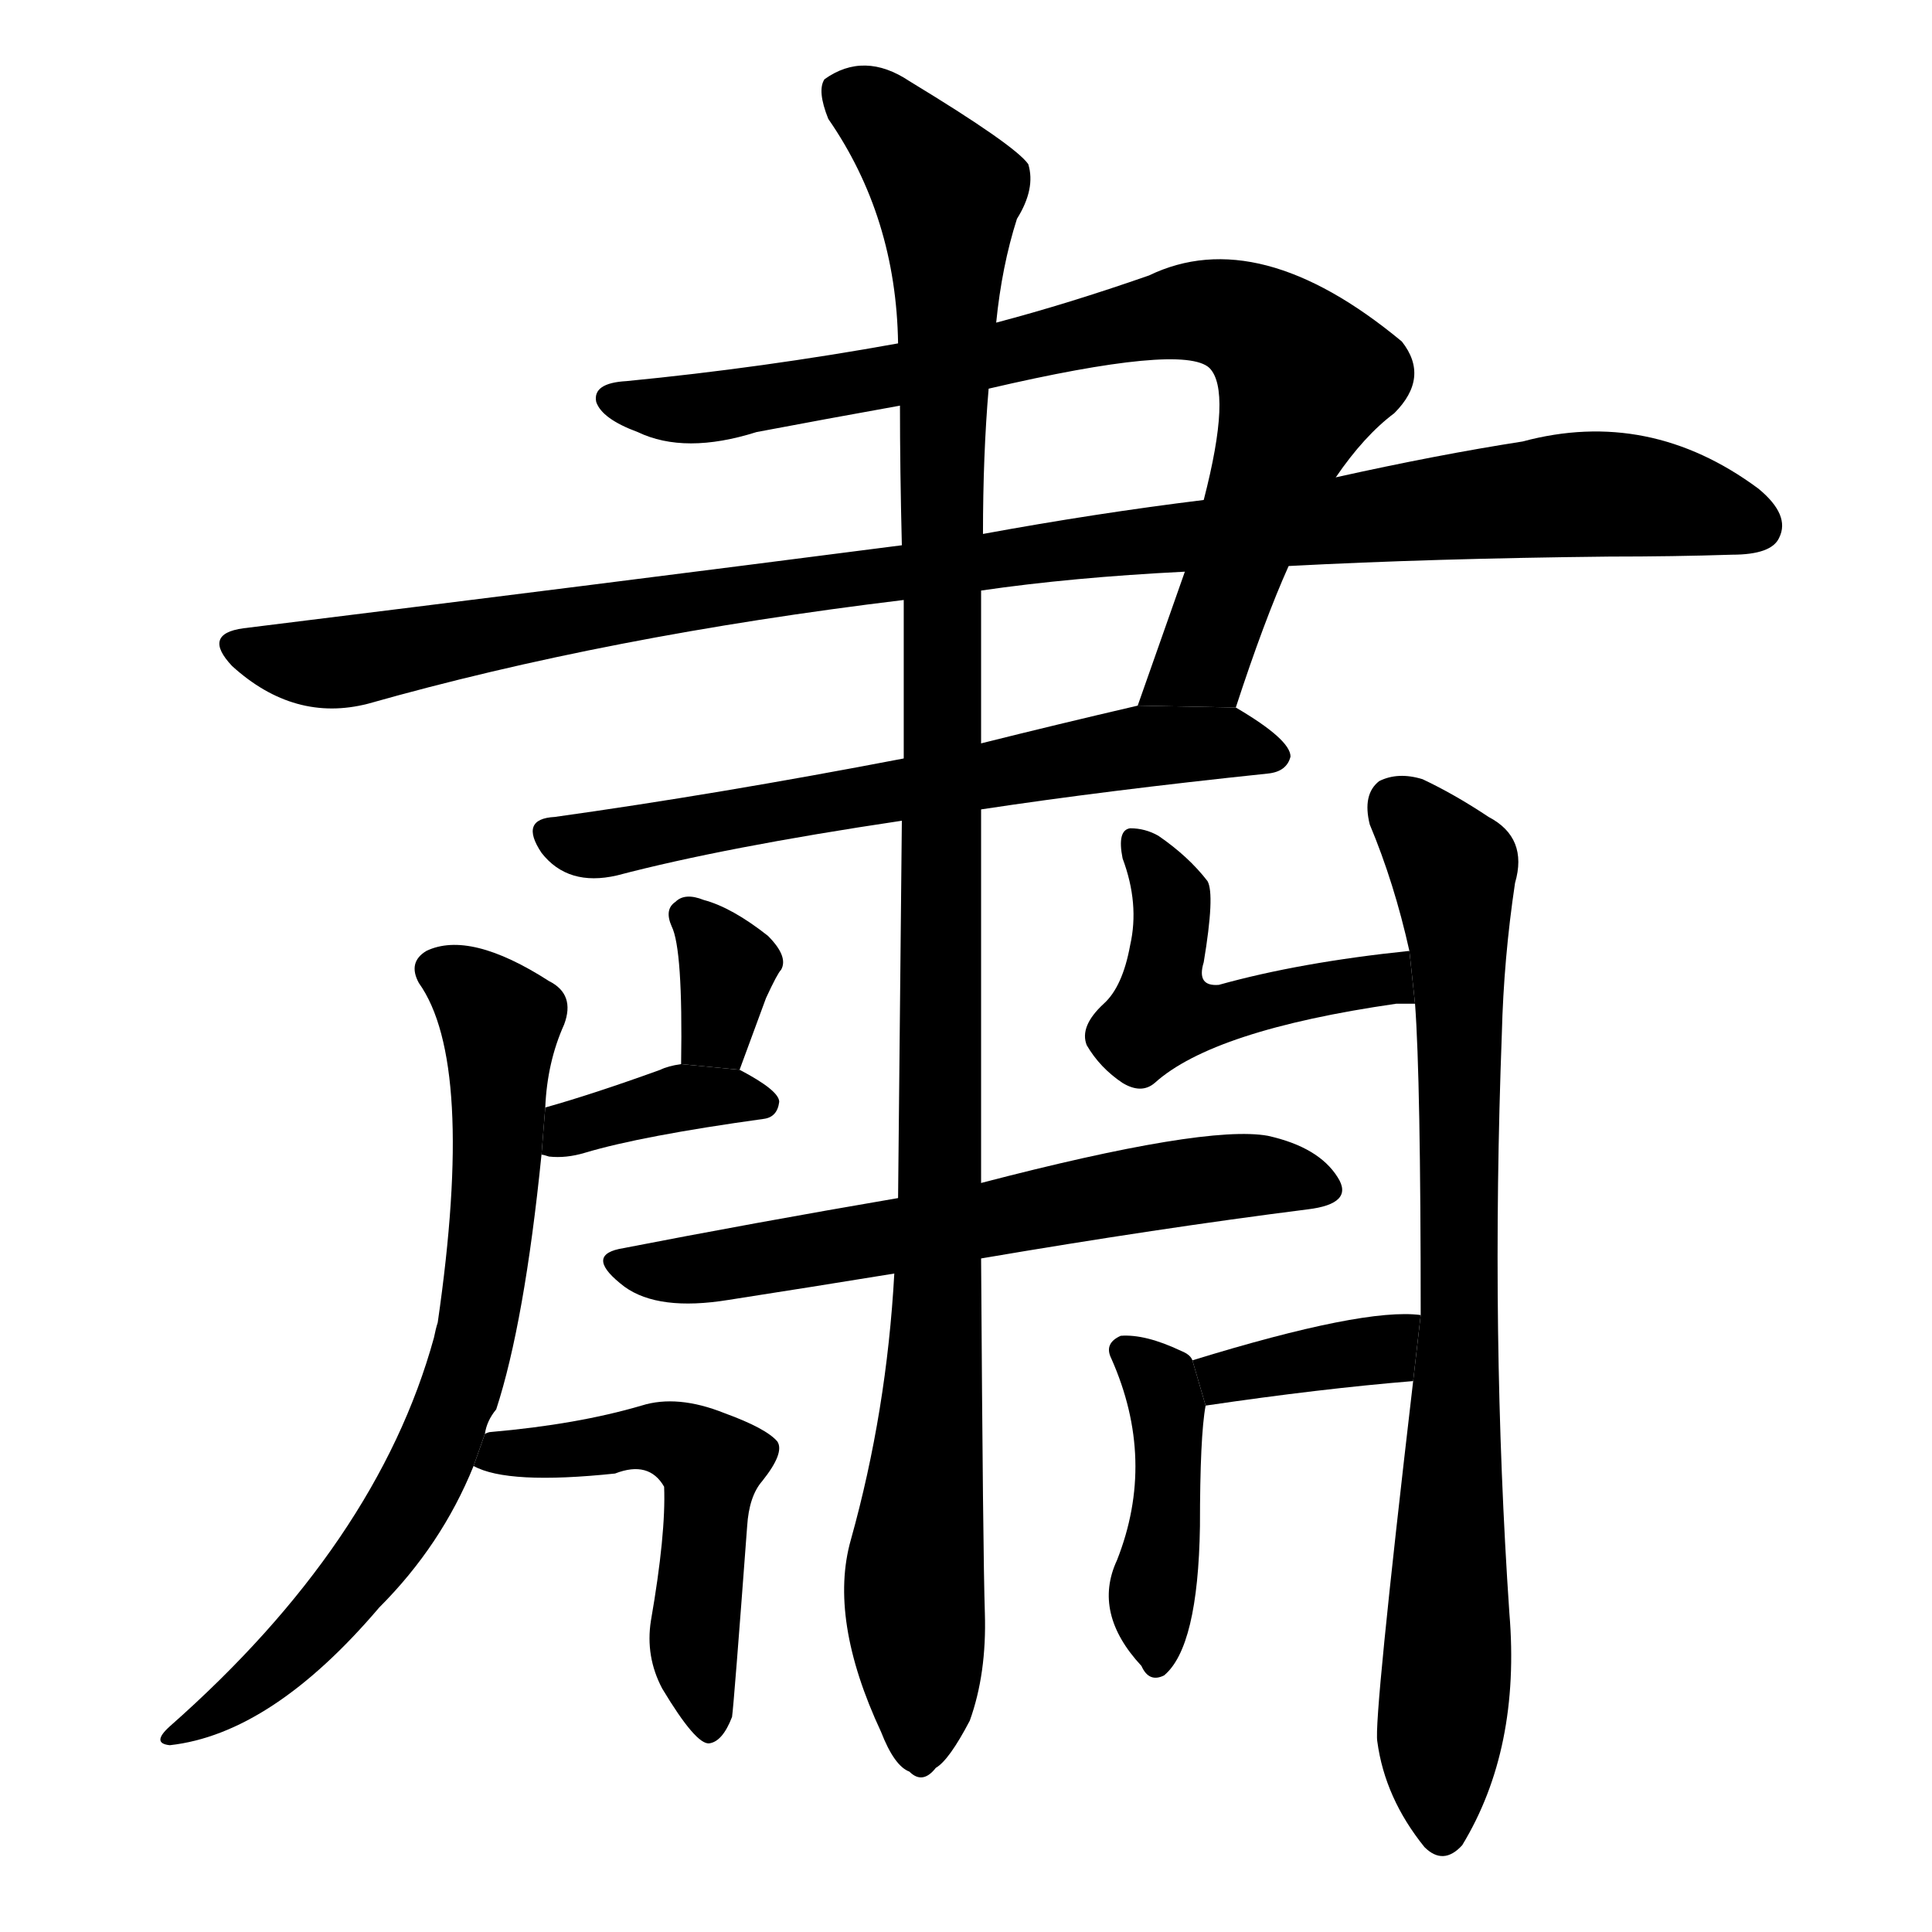 <svg version="1.1" width="64" height="64" viewBox="0 0 1024 1024" xmlns="http://www.w3.org/2000/svg">
<g transform="rotate(0,512,512) scale(1,-1) translate(0,-900)">
        <path d="M 655 525 Q 670 571 683 600 L 708 647 Q 723 669 739 681 Q 758 700 743 719 Q 667 782 609 754 Q 566 739 528 729 L 476 718 Q 404 705 332 698 Q 314 697 316 687 Q 319 678 338 671 Q 363 659 401 671 Q 438 678 477 685 L 524 694 Q 627 718 641 705 Q 653 693 638 635 L 628 597 Q 615 560 603 526 L 655 525 Z"></path>
        <path d="M 683 600 Q 759 604 853 605 Q 887 605 918 606 Q 939 606 943 615 Q 949 627 932 641 Q 874 684 807 666 Q 762 659 708 647 L 638 635 Q 581 628 521 617 L 478 611 Q 315 590 129 567 Q 107 564 123 547 Q 156 517 195 527 Q 322 563 479 582 L 520 587 Q 568 594 628 597 L 683 600 Z"></path>
        <path d="M 520 471 Q 586 481 672 490 Q 682 491 684 499 Q 684 508 655 525 L 603 526 Q 560 516 520 506 L 479 498 Q 380 479 294 467 Q 275 466 287 448 Q 294 439 304 436 Q 314 433 327 436 Q 384 451 478 465 L 520 471 Z"></path>
        <path d="M 520 273 Q 520 358 520 471 L 520 506 Q 520 546 520 587 L 521 617 Q 521 659 524 694 L 528 729 Q 531 759 539 784 Q 549 800 545 813 Q 538 823 482 857 Q 458 873 437 858 Q 433 852 439 837 Q 475 785 476 718 L 477 685 Q 477 651 478 611 L 479 582 L 479 498 L 478 465 Q 477 369 476 265 L 474 225 Q 470 152 451 84 Q 439 42 467 -18 Q 474 -36 482 -39 Q 489 -46 496 -37 Q 503 -33 514 -12 Q 523 13 522 45 Q 521 75 520 233 L 520 273 Z"></path>
        <path d="M 257 140 Q 258 147 263 153 Q 278 199 287 288 L 289 313 Q 290 337 299 357 Q 305 373 291 380 Q 249 407 226 396 Q 216 390 222 379 Q 252 337 232 199 Q 231 196 230 191 Q 200 82 90 -15 Q 80 -24 90 -25 Q 144 -19 201 48 Q 234 81 251 123 L 257 140 Z"></path>
        <path d="M 749 168 Q 728 -12 730 -23 Q 734 -53 755 -79 Q 765 -89 775 -78 Q 806 -27 800 45 Q 790 192 796 352 Q 797 392 803 432 Q 810 456 789 467 Q 771 479 754 487 Q 741 491 731 486 Q 722 479 726 463 Q 739 432 747 396 L 750 368 Q 753 328 753 203 L 749 168 Z"></path>
        <path d="M 392 333 L 406 371 Q 412 384 414 386 Q 418 393 407 404 Q 388 419 373 423 Q 363 427 358 422 Q 352 418 356 409 Q 362 397 361 336 L 392 333 Z"></path>
        <path d="M 287 288 Q 288 288 291 287 Q 300 286 310 289 Q 340 298 405 307 Q 412 308 413 316 Q 413 322 392 333 L 361 336 Q 354 335 350 333 Q 314 320 289 313 L 287 288 Z"></path>
        <path d="M 747 396 Q 689 390 646 378 Q 634 377 638 390 Q 644 426 640 433 Q 630 446 614 457 Q 607 461 599 461 Q 592 460 595 445 Q 604 421 599 399 Q 595 377 585 368 Q 572 356 576 346 Q 583 334 595 326 Q 605 320 612 326 Q 643 354 740 368 Q 744 368 750 368 L 747 396 Z"></path>
        <path d="M 520 233 Q 614 249 693 259 Q 718 262 709 276 Q 699 292 672 298 Q 639 304 520 273 L 476 265 Q 400 252 328 238 Q 310 234 331 218 Q 349 205 386 211 Q 431 218 474 225 L 520 233 Z"></path>
        <path d="M 251 123 Q 269 113 326 119 Q 344 126 352 112 Q 353 87 345 41 Q 342 22 351 5 Q 369 -25 376 -24 Q 383 -23 388 -10 Q 389 -3 396 91 Q 397 107 404 115 Q 416 130 412 136 Q 406 143 384 151 Q 359 161 340 155 Q 306 145 260 141 Q 259 141 257 140 L 251 123 Z"></path>
        <path d="M 639 155 Q 700 164 749 168 L 753 203 Q 723 207 632 179 L 639 155 Z"></path>
        <path d="M 632 179 Q 631 182 626 184 Q 607 193 594 192 Q 585 188 589 180 Q 613 126 592 73 Q 579 45 605 17 Q 609 8 617 12 Q 635 27 636 91 Q 636 139 639 155 L 632 179 Z"></path>
</g>
</svg>